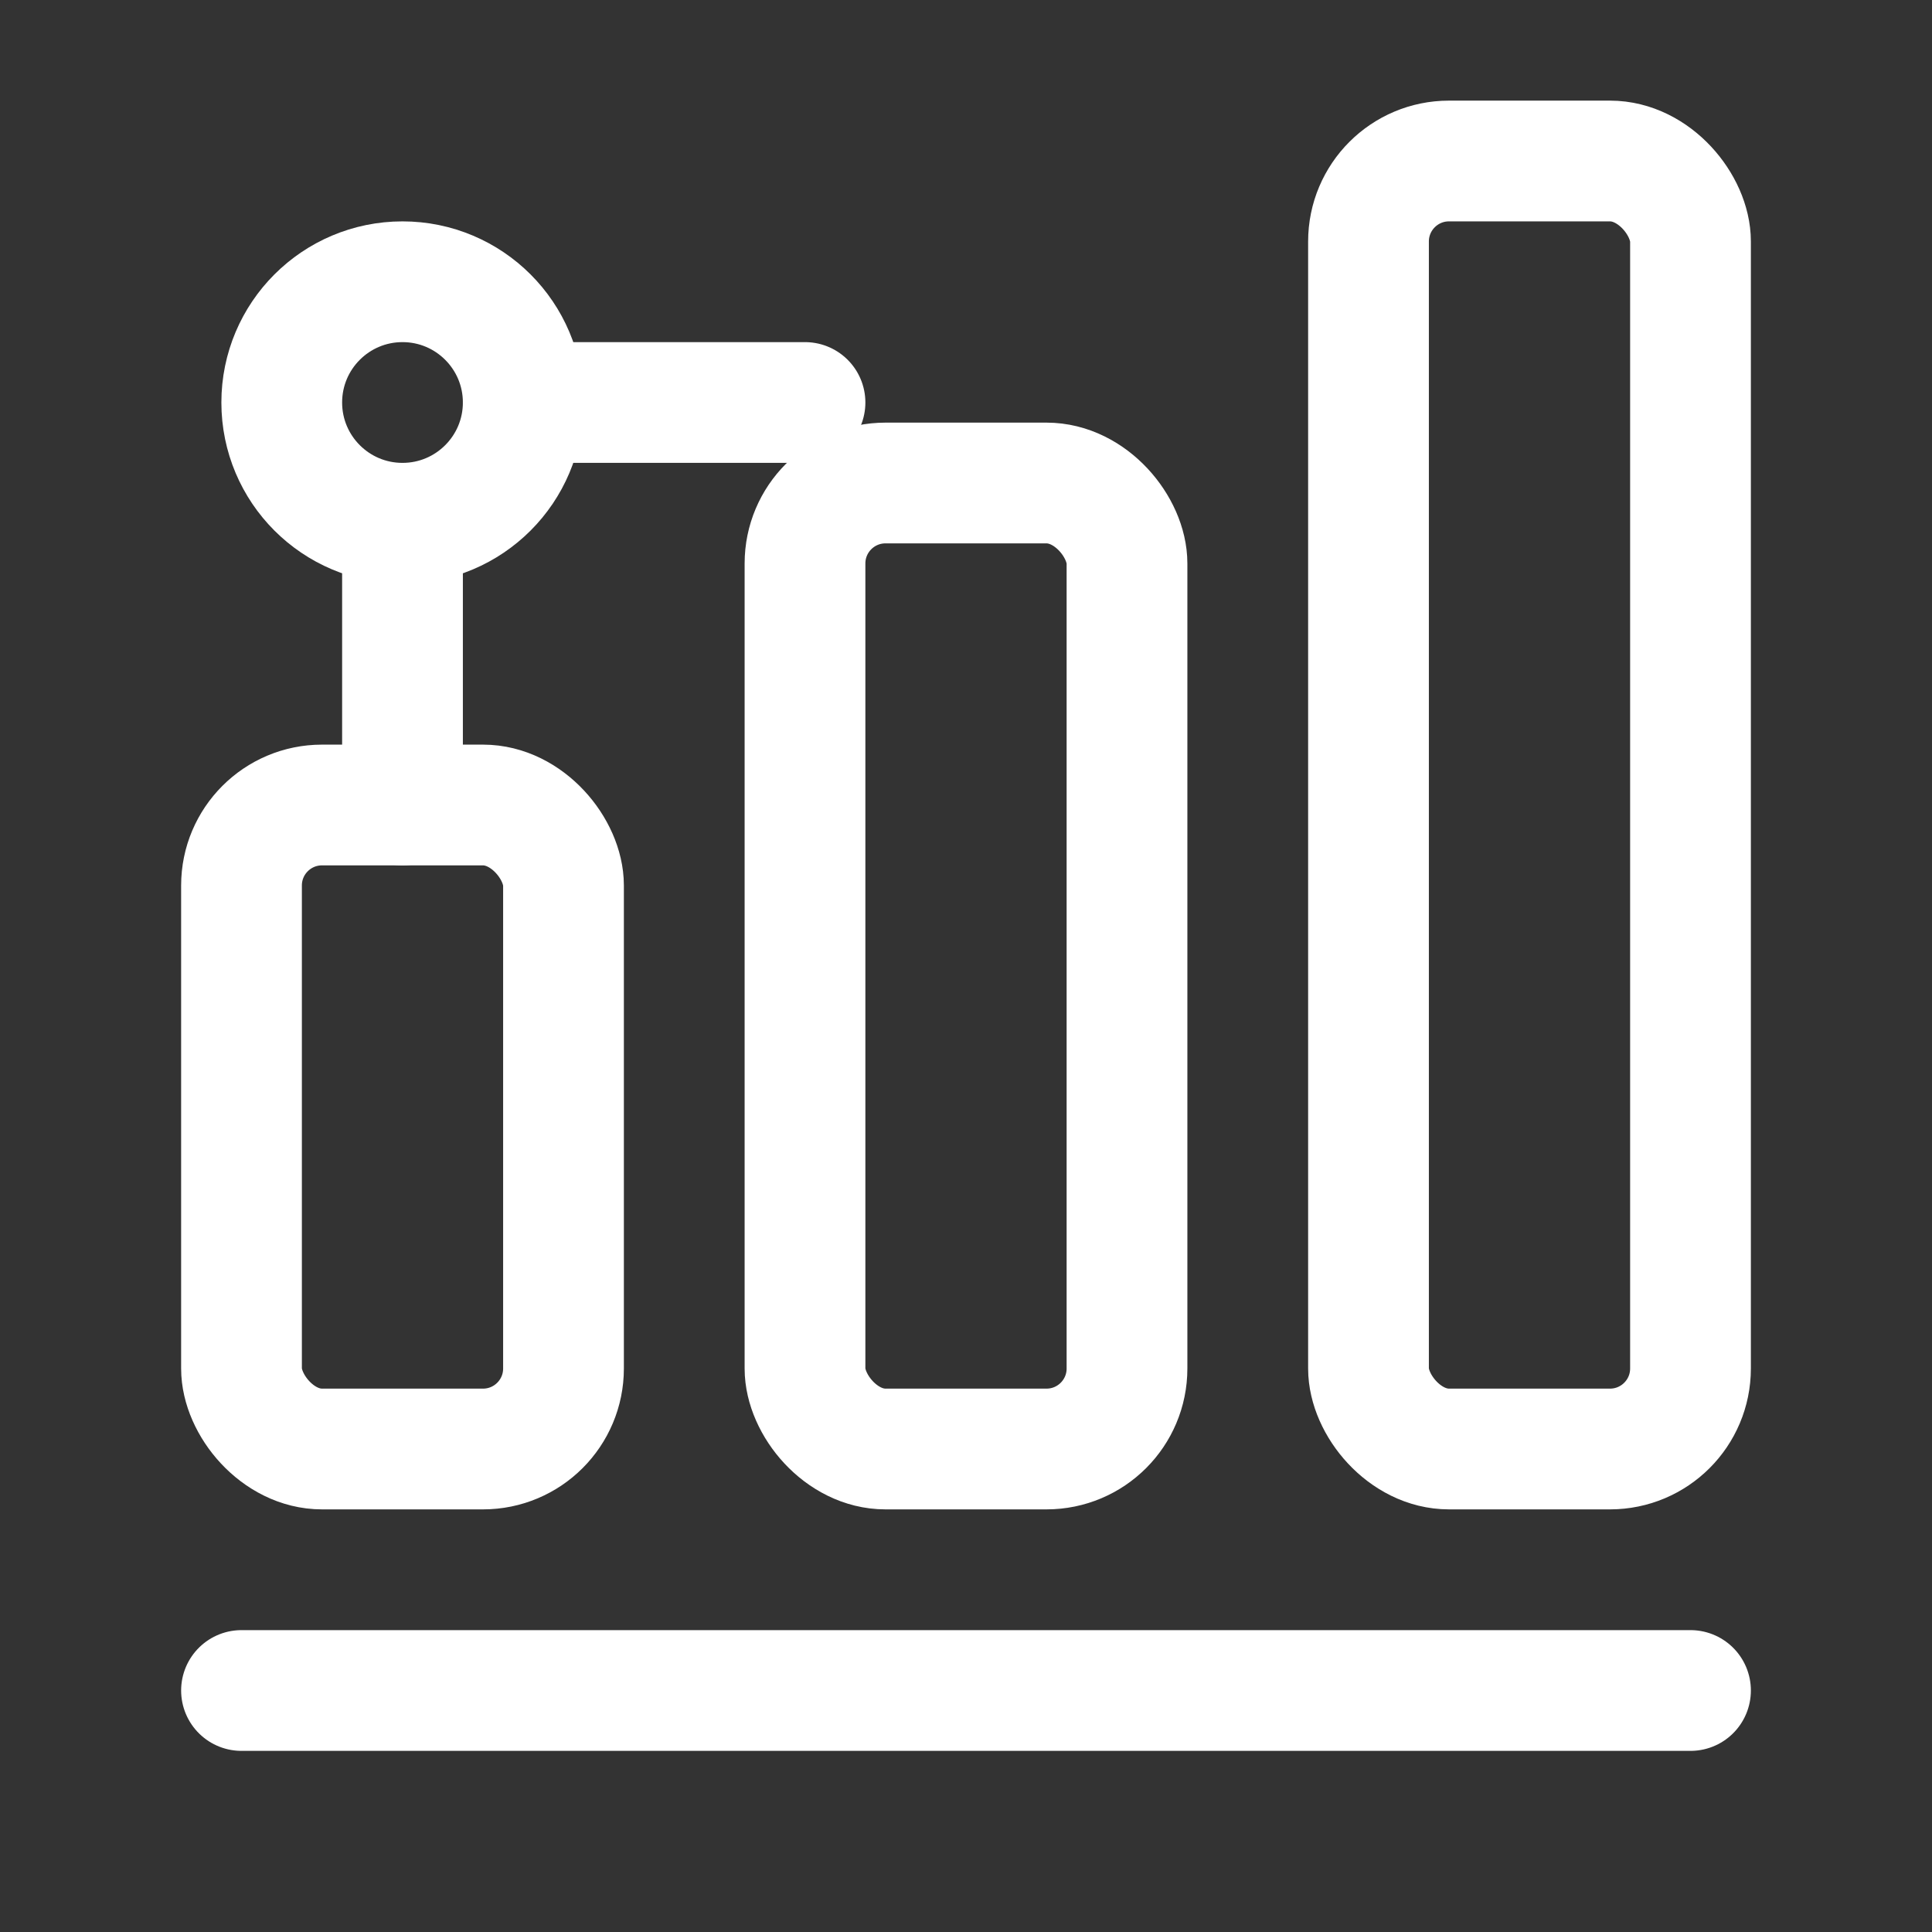 <?xml version="1.0" encoding="UTF-8"?>
<svg width="24" height="24" viewBox="0 0 24 24" fill="none" xmlns="http://www.w3.org/2000/svg">
  <rect x="0" y="0" width="24" height="24" fill="#333333" stroke="none"/>
  <rect x="3" y="10" width="4" height="8" rx="1" stroke="white" stroke-width="1.5"/>
  <rect x="10" y="6" width="4" height="12" rx="1" stroke="white" stroke-width="1.5"/>
  <rect x="17" y="2" width="4" height="16" rx="1" stroke="white" stroke-width="1.5"/>
  <path d="M3 21H21" stroke="white" stroke-width="1.5" stroke-linecap="round"/>
  <circle cx="5" cy="5" r="1.5" stroke="white" stroke-width="1.5"/>
  <path d="M5 6.5V10" stroke="white" stroke-width="1.5" stroke-linecap="round"/>
  <path d="M6.5 5H10" stroke="white" stroke-width="1.5" stroke-linecap="round"/>
</svg> 